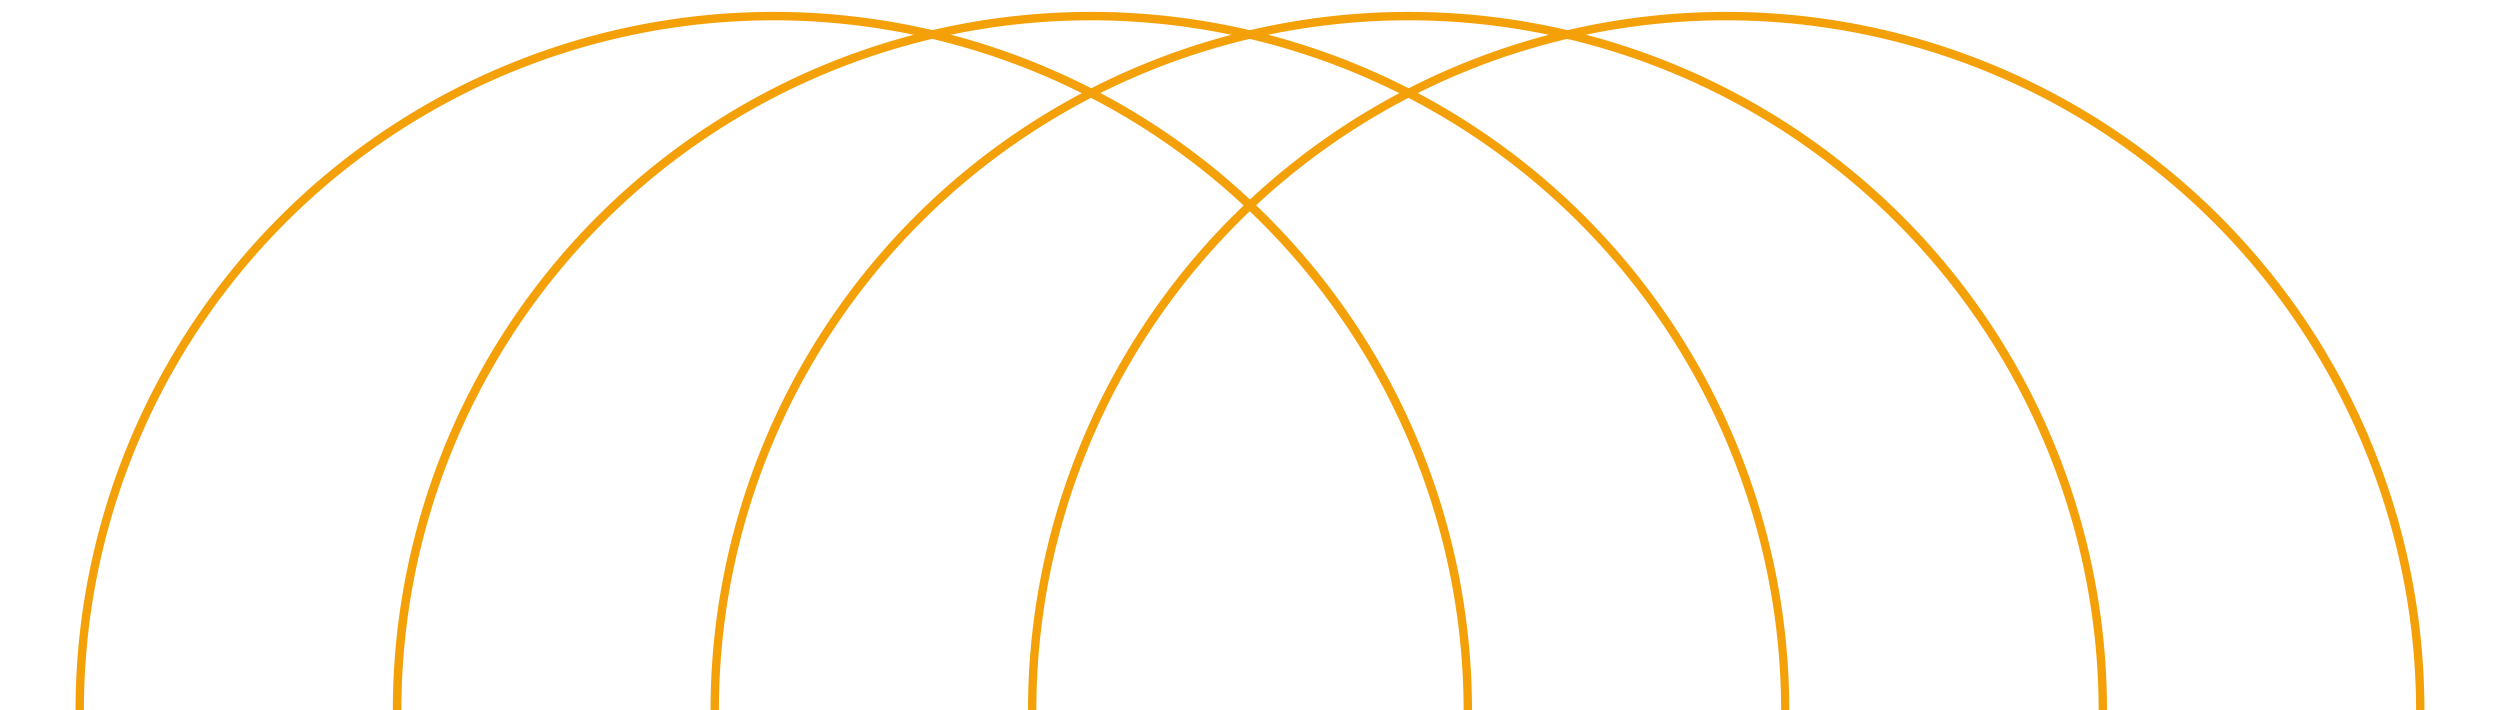 <svg xmlns="http://www.w3.org/2000/svg" width="157.23mm" height="44.66mm" viewBox="0 0 445.7 126.61"><path d="M307.76,251.1A124.49,124.49,0,1,1,432.25,126.61,124.64,124.64,0,0,1,307.76,251.1Zm0-247.48a123,123,0,1,0,123,123A123.13,123.13,0,0,0,307.76,3.62Z" fill="#f3a009"/><path d="M251.16,251.1A124.49,124.49,0,1,1,375.65,126.61,124.64,124.64,0,0,1,251.16,251.1Zm0-247.48a123,123,0,1,0,123,123A123.13,123.13,0,0,0,251.16,3.62Z" fill="#f3a009"/><path d="M194.55,251.1A124.49,124.49,0,1,1,319,126.61,124.63,124.63,0,0,1,194.55,251.1Zm0-247.48a123,123,0,1,0,123,123A123.13,123.13,0,0,0,194.55,3.62Z" fill="#f3a009"/><path d="M137.94,251.1A124.49,124.49,0,1,1,262.43,126.61,124.63,124.63,0,0,1,137.94,251.1Zm0-247.48a123,123,0,1,0,123,123A123.13,123.13,0,0,0,137.94,3.62Z" fill="#f3a009"/></svg>